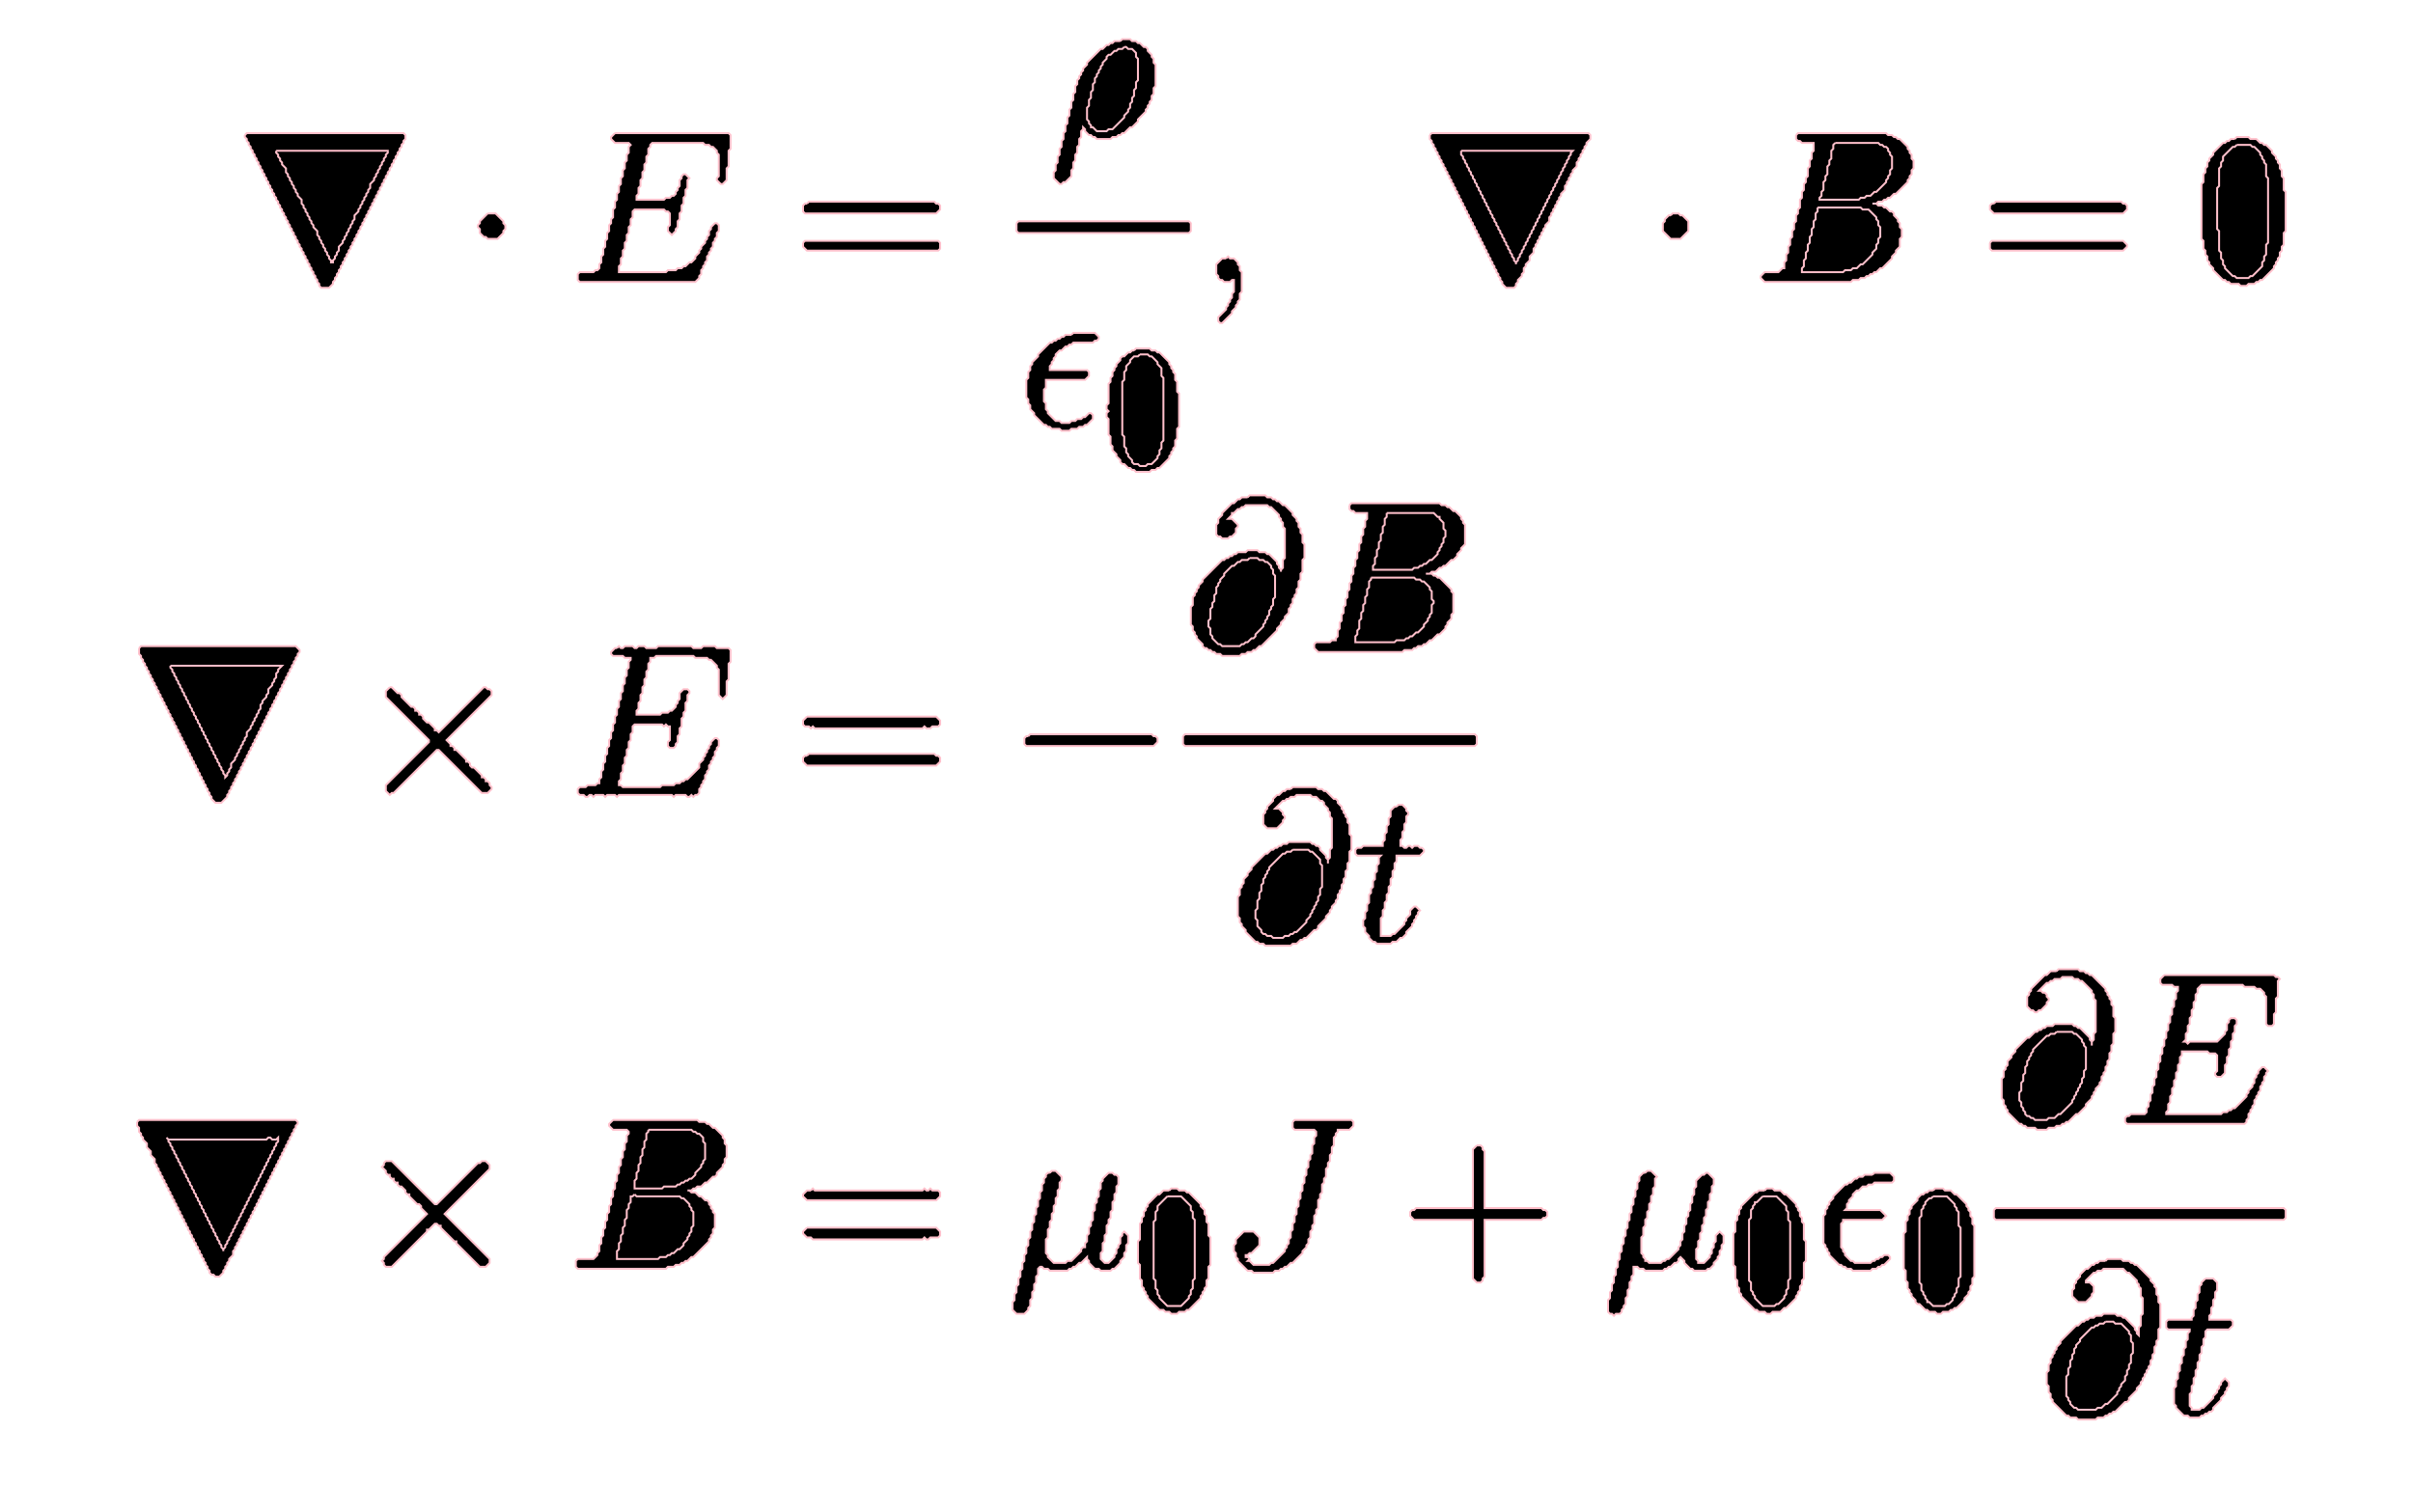 <svg width="1232" height="772" xmlns="http://www.w3.org/2000/svg"><path d="M1126 653 1130 653 1132 655 1132 659 1131 660 1131 663 1130 664 1130 667 1129 668 1129 671 1128 672 1128 674 1139 674 1140 675 1140 677 1138 679 1127 679 1126 680 1126 683 1125 684 1125 687 1124 688 1124 691 1123 692 1123 695 1122 696 1122 699 1121 700 1121 703 1120 704 1120 707 1119 708 1119 711 1118 712 1118 718 1119 719 1119 720 1123 720 1124 719 1125 719 1130 714 1130 713 1132 711 1132 710 1133 709 1133 708 1134 707 1134 706 1136 704 1138 706 1138 708 1137 709 1137 710 1136 711 1136 712 1134 714 1134 715 1130 719 1130 720 1129 721 1128 721 1127 722 1126 722 1125 723 1124 723 1123 724 1118 724 1117 723 1115 723 1111 719 1111 718 1110 717 1110 709 1111 708 1111 705 1112 704 1112 701 1113 700 1113 697 1114 696 1114 693 1115 692 1115 689 1116 688 1116 685 1117 684 1117 681 1118 680 1118 679 1107 679 1106 678 1106 675 1107 674 1119 674 1119 673 1120 672 1120 669 1121 668 1121 665 1122 664 1122 661 1123 660 1123 657 1124 656 1124 655 1126 653 " style="stroke:pink"/><path d="M1075 644 1076 643 1083 643 1084 644 1087 644 1088 645 1089 645 1090 646 1091 646 1098 653 1098 654 1100 656 1100 657 1101 658 1101 661 1102 662 1102 665 1103 666 1103 678 1102 679 1102 684 1101 685 1101 687 1100 688 1100 691 1099 692 1099 694 1098 695 1098 697 1097 698 1097 699 1096 700 1096 701 1095 702 1095 703 1094 704 1094 705 1093 706 1093 707 1091 709 1091 710 1087 714 1087 715 1086 716 1085 716 1080 721 1079 721 1078 722 1077 722 1076 723 1075 723 1074 724 1071 724 1070 725 1061 725 1060 724 1057 724 1056 723 1055 723 1048 716 1048 715 1047 714 1047 712 1046 711 1046 708 1045 707 1045 701 1046 700 1046 697 1047 696 1047 694 1048 693 1048 692 1049 691 1049 690 1050 689 1050 688 1052 686 1052 685 1060 677 1061 677 1063 675 1064 675 1065 674 1066 674 1067 673 1069 673 1070 672 1073 672 1074 671 1080 671 1081 672 1083 672 1084 673 1085 673 1090 678 1090 679 1091 680 1091 681 1092 682 1092 678 1093 677 1093 672 1094 671 1094 663 1093 662 1093 658 1092 657 1092 656 1091 655 1091 654 1087 650 1086 650 1084 648 1074 648 1073 649 1071 649 1070 650 1069 650 1065 654 1065 655 1067 655 1069 657 1069 660 1068 661 1068 662 1065 665 1061 665 1058 662 1058 659 1059 658 1059 656 1060 655 1060 654 1062 652 1062 651 1065 648 1066 648 1068 646 1069 646 1070 645 1071 645 1072 644 1075 644 " style="stroke:pink"/><path d="M1075 675 1074 676 1072 676 1071 677 1070 677 1069 678 1068 678 1062 684 1062 685 1060 687 1060 688 1059 689 1059 691 1058 692 1058 694 1057 695 1057 698 1056 699 1056 702 1055 703 1055 713 1056 714 1056 715 1057 716 1057 717 1059 719 1060 719 1061 720 1070 720 1071 719 1073 719 1075 717 1076 717 1081 712 1081 711 1082 710 1082 709 1083 708 1083 707 1085 705 1085 703 1086 702 1086 700 1087 699 1087 697 1088 696 1088 692 1089 691 1089 686 1088 685 1088 682 1087 681 1087 680 1083 676 1080 676 1079 675 1075 675 " style="stroke:pink"/><path d="M412 627 478 627 480 629 480 631 479 632 475 632 474 633 473 633 472 632 471 633 415 633 414 632 412 632 410 630 410 629 412 627 " style="stroke:pink"/><path d="M1018 618 1019 617 1166 617 1167 618 1167 622 1166 623 1019 623 1018 622 1018 618 " style="stroke:pink"/><path d="M987 608 988 607 992 607 993 608 996 608 998 610 999 610 1004 615 1004 616 1005 617 1005 618 1006 619 1006 621 1007 622 1007 625 1008 626 1008 652 1007 653 1007 656 1006 657 1006 659 1005 660 1005 661 1003 663 1003 664 999 668 998 668 997 669 996 669 995 670 992 670 991 671 989 671 988 670 985 670 984 669 983 669 980 666 979 666 978 665 978 664 976 662 976 661 975 660 975 659 974 658 974 655 973 654 973 649 972 648 972 630 973 629 973 624 974 623 974 621 975 620 975 618 976 617 976 616 979 613 979 612 981 610 982 610 983 609 984 609 985 608 987 608 " style="stroke:pink"/><path d="M987 611 986 612 985 612 983 614 983 615 982 616 982 617 981 618 981 621 980 622 980 655 981 656 981 659 982 660 982 661 983 662 983 663 984 664 984 665 985 665 987 667 993 667 994 666 995 666 997 664 997 663 998 662 998 661 999 660 999 658 1000 657 1000 653 1001 652 1001 627 1000 626 1000 619 999 618 999 617 998 616 998 615 994 611 987 611 " style="stroke:pink"/><path d="M901 608 902 607 905 607 906 608 909 608 911 610 912 610 917 615 917 616 918 617 918 618 919 619 919 621 920 622 920 624 921 625 921 633 922 634 922 644 921 645 921 653 920 654 920 656 919 657 919 659 918 660 918 661 917 662 917 663 912 668 911 668 909 670 905 670 904 671 902 671 901 670 898 670 897 669 896 669 889 662 889 661 888 660 888 658 887 657 887 654 886 653 886 647 885 646 885 630 886 629 886 624 887 623 887 621 888 620 888 618 889 617 889 616 896 609 897 609 898 608 901 608 " style="stroke:pink"/><path d="M900 611 897 614 896 614 896 615 895 616 895 617 894 618 894 622 893 623 893 654 894 655 894 659 895 660 895 661 896 662 896 663 900 667 906 667 907 666 908 666 911 663 911 662 912 661 912 659 913 658 913 654 914 653 914 624 913 623 913 619 912 618 912 616 907 611 900 611 " style="stroke:pink"/><path d="M597 608 598 607 601 607 602 608 605 608 606 609 607 609 613 615 613 616 615 618 615 620 616 621 616 624 617 625 617 631 618 632 618 646 617 647 617 653 616 654 616 657 615 658 615 659 614 660 614 661 613 662 613 663 607 669 606 669 605 670 602 670 601 671 598 671 597 670 595 670 594 669 592 669 586 663 586 662 585 661 585 660 584 659 584 658 583 657 583 654 582 653 582 646 581 645 581 634 582 633 582 625 583 624 583 622 584 621 584 619 585 618 585 617 586 616 586 615 591 610 592 610 594 608 597 608 " style="stroke:pink"/><path d="M596 611 591 616 591 618 590 619 590 623 589 624 589 653 590 654 590 658 591 659 591 661 592 662 592 663 596 667 603 667 607 663 607 662 608 661 608 659 609 658 609 654 610 653 610 623 609 622 609 619 608 618 608 616 603 611 596 611 " style="stroke:pink"/><path d="M414 608 415 607 416 608 471 608 472 607 473 608 474 608 475 607 476 608 479 608 480 609 480 611 478 613 412 613 410 611 410 610 412 608 414 608 " style="stroke:pink"/><path d="M956 600 957 599 965 599 967 601 967 603 966 604 957 604 956 605 954 605 953 606 951 606 949 608 948 608 946 610 946 611 944 613 944 614 943 615 943 617 942 618 960 618 963 621 961 623 941 623 941 624 940 625 940 637 941 638 941 639 942 640 942 641 945 644 946 644 947 645 955 645 956 644 957 644 958 643 959 643 960 642 961 642 962 641 964 641 965 642 965 643 962 646 961 646 960 647 959 647 958 648 956 648 955 649 946 649 945 648 943 648 942 647 941 647 940 646 939 646 934 641 934 640 933 639 933 638 932 637 932 636 931 635 931 621 932 620 932 618 933 617 933 616 934 615 934 614 936 612 936 611 942 605 943 605 944 604 945 604 947 602 948 602 949 601 951 601 952 600 956 600 " style="stroke:pink"/><path d="M840 599 841 598 843 598 846 601 845 602 845 606 844 607 844 610 843 611 843 614 842 615 842 618 841 619 841 622 840 623 840 626 839 627 839 631 838 632 838 640 839 641 839 642 840 643 840 644 841 644 842 645 848 645 849 644 850 644 851 643 852 643 857 638 857 637 858 636 858 634 859 633 859 630 860 629 860 626 861 625 861 622 862 621 862 619 863 618 863 615 864 614 864 611 865 610 865 607 866 606 866 603 869 600 870 600 871 599 872 599 875 602 875 605 874 606 874 609 873 610 873 613 872 614 872 617 871 618 871 621 870 622 870 625 869 626 869 629 868 630 868 633 867 634 867 637 866 638 866 643 867 644 867 645 870 645 873 642 873 641 874 640 874 638 875 637 875 635 876 634 876 631 878 629 880 631 880 635 879 636 879 638 878 639 878 641 877 642 877 643 875 645 875 646 873 648 872 648 871 649 865 649 864 648 863 648 860 645 860 644 858 642 857 643 857 644 856 645 855 645 853 647 852 647 851 648 850 648 849 649 840 649 839 648 837 648 836 647 834 647 834 651 833 652 833 654 832 655 832 658 831 659 831 662 830 663 830 666 829 667 829 668 828 669 828 670 827 671 825 671 824 672 823 671 822 671 821 670 821 664 822 663 822 660 823 659 823 656 824 655 824 652 825 651 825 648 826 647 826 644 827 643 827 640 828 639 828 636 829 635 829 632 830 631 830 628 831 627 831 624 832 623 832 620 833 619 833 616 834 615 834 612 835 611 835 608 836 607 836 604 837 603 837 601 839 599 840 599 " style="stroke:pink"/><path d="M536 599 537 598 539 598 542 601 542 603 541 604 541 607 540 608 540 611 539 612 539 615 538 616 538 619 537 620 537 623 536 624 536 627 535 628 535 632 534 633 534 640 535 641 535 642 538 645 544 645 545 644 547 644 552 639 552 638 553 637 554 637 554 635 555 634 555 631 556 630 556 627 557 626 557 624 558 623 558 619 559 618 559 615 560 614 560 612 561 611 561 608 562 607 562 604 563 603 563 602 566 599 568 599 569 600 570 600 571 601 571 605 570 606 570 609 569 610 569 613 568 614 568 618 567 619 567 622 566 623 566 625 565 626 565 630 564 631 564 634 563 635 563 639 562 640 562 643 564 645 566 645 569 642 569 641 570 640 570 638 571 637 571 636 572 635 572 632 573 631 573 630 574 629 576 631 576 635 575 636 575 639 574 640 574 642 572 644 572 645 569 648 568 648 567 649 562 649 561 648 559 648 556 645 556 644 555 643 555 642 552 645 551 645 549 647 548 647 547 648 546 648 545 649 536 649 535 648 533 648 532 647 531 647 530 648 530 651 529 652 529 655 528 656 528 659 527 660 527 663 526 664 526 667 525 668 525 669 523 671 519 671 517 669 517 665 518 664 518 661 519 660 519 657 520 656 520 653 521 652 521 649 522 648 522 645 523 644 523 641 524 640 524 637 525 636 525 633 526 632 526 629 527 628 527 625 528 624 528 621 529 620 529 617 530 616 530 613 531 612 531 609 532 608 532 605 533 604 533 602 534 601 534 600 535 599 536 599 " style="stroke:pink"/><path d="M196 594 197 593 200 593 222 615 223 615 244 594 245 594 246 593 248 593 250 595 250 597 227 620 250 643 250 645 248 647 245 647 233 635 233 634 232 634 225 627 225 626 224 626 223 625 222 625 219 628 218 628 218 629 200 647 197 647 196 646 196 645 195 644 196 643 196 642 218 620 215 617 215 616 214 615 213 615 209 611 209 610 208 610 207 609 207 608 205 606 204 606 203 605 203 604 202 604 201 603 201 602 200 602 199 601 199 600 198 600 197 599 197 598 195 596 196 595 196 594 " style="stroke:pink"/><path d="M754 585 756 585 757 586 757 587 758 588 758 617 787 617 788 618 789 618 790 619 790 621 789 622 788 622 787 623 758 623 758 652 757 653 757 654 756 655 754 655 752 653 752 623 722 623 720 621 720 619 721 618 722 618 723 617 752 617 752 587 754 585 " style="stroke:pink"/><path d="M660 573 661 572 690 572 691 573 691 575 689 577 683 577 683 578 682 579 682 580 681 581 681 585 680 586 680 589 679 590 679 593 678 594 678 596 677 597 677 601 676 602 676 604 675 605 675 609 674 610 674 612 673 613 673 617 672 618 672 620 671 621 671 625 670 626 670 628 669 629 669 632 668 633 668 635 667 636 667 637 665 639 665 640 660 645 659 645 657 647 656 647 655 648 654 648 653 649 651 649 650 650 640 650 639 649 637 649 632 644 632 643 631 642 631 640 630 639 630 636 631 635 631 633 635 629 640 629 643 632 643 636 639 640 638 640 637 641 636 641 636 642 637 642 638 643 637 644 638 644 640 646 648 646 649 645 650 645 656 639 656 638 657 637 657 636 658 635 658 633 659 632 659 629 660 628 660 625 661 624 661 621 662 620 662 617 663 616 663 613 664 612 664 609 665 608 665 605 666 604 666 601 667 600 667 597 668 596 668 593 669 592 669 590 670 589 670 585 671 584 671 581 672 580 672 578 671 577 661 577 660 576 660 573 " style="stroke:pink"/><path d="M313 572 356 572 357 573 360 573 361 574 362 574 364 576 365 576 369 580 369 581 370 582 370 584 371 585 371 591 370 592 370 594 369 595 369 596 366 599 366 600 365 601 364 601 361 604 360 604 358 606 356 606 355 607 354 607 353 608 351 608 352 608 353 609 355 609 357 611 358 611 360 613 361 613 362 614 362 615 363 616 363 617 364 618 364 619 365 620 365 627 364 628 364 630 363 631 363 632 362 633 362 634 354 642 353 642 351 644 350 644 349 645 348 645 347 646 345 646 344 647 341 647 340 648 295 648 294 647 294 644 295 643 303 643 305 641 305 640 306 639 306 636 307 635 307 632 308 631 308 628 309 627 309 624 310 623 310 620 311 619 311 616 312 615 312 612 313 611 313 608 314 607 314 604 315 603 315 600 316 599 316 596 317 595 317 592 318 591 318 588 319 587 319 584 320 583 320 580 321 579 321 578 320 577 313 577 311 575 311 574 313 572 " style="stroke:pink"/><path d="M324 610 323 611 322 611 322 614 321 615 321 617 320 618 320 622 319 623 319 626 318 627 318 630 317 631 317 634 316 635 316 638 315 639 315 643 336 643 337 642 340 642 341 641 342 641 343 640 344 640 346 638 347 638 349 636 349 635 351 633 351 632 352 631 352 630 353 629 353 627 354 626 354 619 353 618 353 617 352 616 352 615 349 612 348 612 347 611 325 611 324 610 " style="stroke:pink"/><path d="M331 577 331 578 330 579 330 582 329 583 329 586 328 587 328 590 327 591 327 594 326 595 326 598 325 599 325 602 324 603 324 607 338 607 339 606 345 606 346 605 347 605 348 604 349 604 350 603 351 603 352 602 353 602 355 600 355 599 358 596 358 595 359 594 359 593 360 592 360 584 359 583 359 581 357 579 356 579 355 578 354 578 353 577 331 577 " style="stroke:pink"/><path d="M70 573 71 572 151 572 152 573 152 574 151 575 151 576 150 577 150 578 149 579 149 580 148 581 148 582 147 583 147 584 146 585 146 586 145 587 145 588 144 589 144 590 143 591 143 592 142 593 142 594 141 595 141 596 140 597 140 598 139 599 139 600 138 601 138 602 137 603 137 604 136 605 136 606 135 607 135 608 134 609 134 610 133 611 133 612 132 613 132 614 131 615 131 616 130 617 130 618 129 619 129 620 128 621 128 622 127 623 127 624 126 625 126 626 125 627 125 628 124 629 124 630 123 631 123 632 122 633 122 634 121 635 121 636 120 637 120 638 119 639 119 641 117 643 117 644 116 645 116 646 115 647 115 648 114 649 114 650 112 652 110 652 109 651 108 651 107 650 107 649 106 648 106 647 105 646 105 645 104 644 104 643 103 642 103 641 102 640 102 639 101 638 101 637 100 636 100 635 99 634 99 633 98 632 98 631 97 630 97 629 96 628 96 627 95 626 95 625 94 624 94 623 93 622 93 621 92 620 92 619 91 618 91 617 90 616 90 615 89 614 89 613 88 612 88 611 87 610 87 609 86 608 86 607 85 606 85 605 84 604 84 603 83 602 83 601 82 600 82 599 81 598 81 597 80 596 80 595 79 594 79 592 77 590 77 588 75 586 75 584 73 582 73 581 72 580 72 579 71 578 71 576 70 575 70 573 " style="stroke:pink"/><path d="M85 581 86 582 86 583 87 584 87 585 88 586 88 587 89 588 89 589 90 590 90 591 91 592 91 593 92 594 92 595 93 596 93 597 94 598 94 599 95 600 95 601 96 602 96 603 97 604 97 605 98 606 98 607 99 608 99 609 100 610 100 611 101 612 101 613 102 614 102 615 103 616 103 617 104 618 104 619 105 620 105 621 106 622 106 623 107 624 107 625 108 626 108 627 109 628 109 629 110 630 110 631 111 632 111 633 112 634 112 635 113 636 113 637 114 638 114 639 114 638 115 637 115 636 116 635 116 634 117 633 117 632 118 631 118 630 119 629 119 628 120 627 120 626 121 625 121 624 122 623 122 622 123 621 123 620 124 619 124 618 125 617 125 616 126 615 126 614 127 613 127 612 128 611 128 610 129 609 129 608 130 607 130 606 131 605 131 604 132 603 132 602 133 601 133 600 134 599 134 598 135 597 135 596 136 595 136 594 137 593 137 592 138 591 138 590 139 589 139 588 140 587 140 586 141 585 141 584 142 583 142 581 141 582 139 582 138 581 137 581 136 582 86 582 85 581 " style="stroke:pink"/><path d="M1105 498 1161 498 1162 499 1163 499 1164 500 1163 501 1163 509 1162 510 1162 517 1161 518 1161 523 1160 524 1158 524 1157 523 1157 509 1156 508 1156 507 1154 505 1152 505 1151 504 1146 504 1145 503 1124 503 1122 505 1122 507 1121 508 1121 511 1120 512 1120 515 1119 516 1119 519 1118 520 1118 523 1117 524 1117 527 1116 528 1116 531 1115 532 1116 532 1117 533 1118 532 1132 532 1136 528 1136 527 1137 526 1137 523 1138 522 1138 521 1139 520 1141 520 1142 521 1142 523 1141 524 1141 527 1140 528 1140 531 1139 532 1139 535 1138 536 1138 539 1137 540 1137 543 1136 544 1136 548 1134 550 1132 550 1131 549 1131 548 1132 547 1132 539 1131 538 1128 538 1127 537 1114 537 1114 539 1113 540 1113 543 1112 544 1112 547 1111 548 1111 551 1110 552 1110 555 1109 556 1109 559 1108 560 1108 563 1107 564 1107 567 1106 568 1106 569 1134 569 1135 568 1137 568 1138 567 1139 567 1140 566 1141 566 1147 560 1147 559 1148 558 1148 557 1150 555 1150 554 1151 553 1151 551 1152 550 1152 549 1153 548 1153 547 1155 545 1156 545 1158 547 1157 548 1157 549 1156 550 1156 552 1155 553 1155 554 1154 555 1154 557 1153 558 1153 559 1152 560 1152 561 1151 562 1151 564 1150 565 1150 566 1149 567 1149 568 1148 569 1148 571 1147 572 1147 573 1146 574 1086 574 1085 573 1085 571 1086 570 1087 570 1088 569 1095 569 1096 568 1096 566 1097 565 1097 563 1098 562 1098 559 1099 558 1099 555 1100 554 1100 551 1101 550 1101 547 1102 546 1102 543 1103 542 1103 539 1104 538 1104 535 1105 534 1105 531 1106 530 1106 527 1107 526 1107 523 1108 522 1108 519 1109 518 1109 515 1110 514 1110 511 1111 510 1111 507 1112 506 1112 504 1110 504 1109 503 1104 503 1103 502 1103 500 1105 498 " style="stroke:pink"/><path d="M1050 496 1051 495 1061 495 1062 496 1064 496 1065 497 1066 497 1067 498 1068 498 1075 505 1075 506 1076 507 1076 508 1077 509 1077 510 1078 511 1078 513 1079 514 1079 519 1080 520 1080 527 1079 528 1079 533 1078 534 1078 537 1077 538 1077 541 1076 542 1076 544 1075 545 1075 547 1074 548 1074 549 1073 550 1073 552 1072 553 1072 554 1070 556 1070 557 1069 558 1069 559 1068 560 1068 561 1065 564 1065 565 1061 569 1060 569 1056 573 1055 573 1054 574 1053 574 1052 575 1050 575 1049 576 1046 576 1045 577 1040 577 1039 576 1035 576 1034 575 1033 575 1032 574 1031 574 1025 568 1025 567 1024 566 1024 565 1023 564 1023 562 1022 561 1022 551 1023 550 1023 547 1024 546 1024 545 1025 544 1025 542 1027 540 1027 539 1029 537 1029 536 1035 530 1036 530 1039 527 1040 527 1041 526 1042 526 1043 525 1044 525 1045 524 1048 524 1049 523 1058 523 1059 524 1060 524 1061 525 1062 525 1067 530 1067 531 1068 532 1068 534 1068 532 1069 531 1069 528 1070 527 1070 511 1069 510 1069 508 1068 507 1068 506 1063 501 1062 501 1061 500 1059 500 1058 499 1053 499 1052 500 1049 500 1048 501 1047 501 1046 502 1045 502 1041 506 1042 506 1043 507 1044 507 1045 508 1045 509 1046 510 1046 511 1045 512 1045 513 1042 516 1041 516 1040 517 1039 517 1038 516 1037 516 1035 514 1035 509 1036 508 1036 507 1037 506 1037 505 1044 498 1045 498 1047 496 1050 496 " style="stroke:pink"/><path d="M1050 527 1049 528 1047 528 1046 529 1045 529 1038 536 1038 537 1037 538 1037 539 1036 540 1036 541 1035 542 1035 544 1034 545 1034 548 1033 549 1033 552 1032 553 1032 557 1031 558 1031 562 1032 563 1032 565 1033 566 1033 567 1034 568 1034 569 1035 570 1036 570 1037 571 1038 571 1039 572 1045 572 1046 571 1049 571 1051 569 1052 569 1058 563 1058 562 1059 561 1059 560 1060 559 1060 558 1061 557 1061 556 1062 555 1062 554 1063 553 1063 551 1064 550 1064 547 1065 546 1065 535 1064 534 1064 533 1063 532 1063 531 1060 528 1059 528 1058 527 1050 527 " style="stroke:pink"/><path d="M713 412 714 411 716 411 718 413 718 414 719 415 719 416 718 417 718 420 717 421 717 424 716 425 716 428 715 429 715 432 716 432 717 433 718 433 719 432 720 432 721 433 722 432 724 432 725 433 726 433 727 434 727 435 725 437 713 437 713 440 712 441 712 444 711 445 711 448 710 449 710 452 709 453 709 456 708 457 708 460 707 461 707 464 706 465 706 468 705 469 705 478 710 478 711 477 712 477 717 472 717 471 718 470 718 469 720 467 720 465 722 463 723 463 725 465 724 466 724 467 723 468 723 469 722 470 722 471 721 472 721 473 718 476 718 477 716 479 715 479 713 481 711 481 710 482 703 482 702 481 701 481 699 479 699 478 697 476 697 474 696 473 696 470 697 469 697 466 698 465 698 462 699 461 699 457 700 456 700 454 701 453 701 450 702 449 702 446 703 445 703 442 704 441 704 438 705 437 693 437 692 436 692 434 693 433 695 433 696 432 706 432 706 430 707 429 707 426 708 425 708 422 709 421 709 418 710 417 710 414 712 412 713 412 " style="stroke:pink"/><path d="M659 403 660 402 672 402 673 403 675 403 676 404 677 404 681 408 682 408 683 409 683 410 685 412 685 413 686 414 686 415 687 416 687 417 688 418 688 420 689 421 689 426 690 427 690 434 689 435 689 440 688 441 688 444 687 445 687 448 686 449 686 451 685 452 685 454 684 455 684 456 683 457 683 459 682 460 682 461 680 463 680 464 679 465 679 466 677 468 677 469 673 473 673 474 672 475 671 475 667 479 666 479 665 480 664 480 662 482 660 482 659 483 646 483 645 482 643 482 642 481 641 481 636 476 636 475 634 473 634 472 633 471 633 469 632 468 632 458 633 457 633 454 634 453 634 452 635 451 635 449 637 447 637 446 639 444 639 443 646 436 647 436 649 434 650 434 651 433 652 433 653 432 654 432 655 431 657 431 658 430 669 430 670 431 671 431 672 432 673 432 674 433 674 434 677 437 677 438 678 439 678 441 678 439 679 438 679 434 680 433 680 418 679 417 679 415 678 414 678 413 676 411 676 410 675 409 674 409 672 407 670 407 669 406 662 406 661 407 659 407 658 408 657 408 656 409 655 409 651 413 653 413 655 415 655 416 656 417 656 418 655 419 655 420 652 423 647 423 645 421 645 416 646 415 646 414 647 413 647 412 650 409 650 408 652 406 653 406 655 404 656 404 657 403 659 403 " style="stroke:pink"/><path d="M660 434 659 435 657 435 656 436 655 436 648 443 648 444 647 445 647 446 646 447 646 448 645 449 645 451 644 452 644 455 643 456 643 459 642 460 642 464 641 465 641 469 642 470 642 473 644 475 644 476 645 477 646 477 647 478 649 478 650 479 655 479 656 478 658 478 659 477 660 477 661 476 662 476 667 471 667 470 669 468 669 467 670 466 670 465 671 464 671 463 672 462 672 461 673 460 673 458 674 457 674 454 675 453 675 442 674 441 674 439 670 435 669 435 668 434 660 434 " style="stroke:pink"/><path d="M412 386 413 385 477 385 478 386 479 386 480 387 480 389 478 391 412 391 410 389 410 387 411 386 412 386 " style="stroke:pink"/><path d="M604 376 605 375 753 375 754 376 754 380 753 381 605 381 604 380 604 376 " style="stroke:pink"/><path d="M525 376 526 375 588 375 589 376 590 376 591 377 591 379 589 381 524 381 523 380 523 377 524 376 525 376 " style="stroke:pink"/><path d="M412 366 478 366 480 368 480 370 479 371 476 371 475 372 473 372 472 371 471 372 416 372 415 371 414 372 413 371 411 371 410 370 410 368 412 366 " style="stroke:pink"/><path d="M199 351 200 351 203 354 204 354 205 355 205 356 210 361 211 361 212 362 212 363 213 363 214 364 214 365 215 365 216 366 216 367 218 369 219 369 222 372 222 373 223 373 224 374 247 351 248 351 249 352 250 352 251 353 251 355 228 378 230 380 230 381 231 381 232 382 232 383 233 383 238 388 238 389 239 389 240 390 240 391 241 392 242 392 246 396 246 397 247 397 248 398 248 399 249 399 250 400 250 401 251 402 251 403 249 405 246 405 224 383 223 383 201 405 200 405 199 406 197 404 197 401 219 379 219 378 197 356 197 353 199 351 " style="stroke:pink"/><path d="M315 331 316 330 317 331 318 331 319 330 323 330 324 331 325 331 326 330 329 330 330 331 335 331 336 330 353 330 354 331 358 331 359 330 365 330 366 331 372 331 373 332 373 338 372 339 372 347 371 348 371 355 369 357 367 355 367 342 366 341 366 340 363 337 362 337 361 336 355 336 354 335 335 335 334 336 332 336 332 338 331 339 331 342 330 343 330 346 329 347 329 350 328 351 328 354 327 355 327 358 326 359 326 362 325 363 325 365 337 365 338 364 341 364 342 363 343 363 345 361 345 360 346 359 346 358 347 357 347 354 349 352 351 352 352 353 352 354 351 355 351 358 350 359 350 363 349 364 349 366 348 367 348 371 347 372 347 375 346 376 346 379 345 380 345 381 344 382 342 382 341 381 341 379 342 378 342 371 341 371 340 370 339 371 338 370 324 370 323 371 323 374 322 375 322 378 321 379 321 382 320 383 320 386 319 387 319 390 318 391 318 394 317 395 317 398 316 399 316 401 317 401 318 402 337 402 338 401 344 401 345 400 347 400 348 399 349 399 350 398 351 398 357 392 357 390 359 388 359 387 360 386 360 385 361 384 361 383 362 382 362 381 363 380 363 379 365 377 366 377 367 378 367 381 366 382 366 383 365 384 365 386 364 387 364 388 363 389 363 390 362 391 362 393 361 394 361 395 360 396 360 398 359 399 359 400 358 401 358 402 357 403 357 405 356 406 355 406 354 407 353 406 352 407 351 407 350 406 345 406 344 407 343 406 316 406 315 407 314 406 310 406 309 407 308 406 304 406 303 407 302 406 301 406 300 407 299 407 298 406 296 406 295 405 295 403 296 402 299 402 300 401 304 401 305 400 306 400 306 398 307 397 307 394 308 393 308 390 309 389 309 386 310 385 310 382 311 381 311 378 312 377 312 374 313 373 313 370 314 369 314 366 315 365 315 362 316 361 316 358 317 357 317 354 318 353 318 350 319 349 319 346 320 345 320 342 321 341 321 338 322 337 322 336 319 336 318 335 313 335 312 334 312 333 314 331 315 331 " style="stroke:pink"/><path d="M71 331 72 330 151 330 153 332 153 333 152 334 152 335 151 336 151 337 150 338 150 339 149 340 149 341 148 342 148 343 147 344 147 345 146 346 146 347 145 348 145 349 144 350 144 351 143 352 143 353 142 354 142 355 141 356 141 357 140 358 140 359 139 360 139 361 138 362 138 363 137 364 137 365 136 366 136 367 135 368 135 369 134 370 134 371 133 372 133 373 132 374 132 375 131 376 131 377 130 378 130 379 129 380 129 381 128 382 128 383 127 384 127 385 126 386 126 387 125 388 125 389 124 390 124 391 123 392 123 393 122 394 122 395 121 396 121 397 120 398 120 399 119 400 119 401 118 402 118 403 117 404 117 405 116 406 116 407 113 410 110 410 108 408 108 407 107 406 107 405 106 404 106 403 105 402 105 401 104 400 104 399 103 398 103 397 102 396 102 395 101 394 101 393 100 392 100 391 99 390 99 389 98 388 98 387 97 386 97 385 96 384 96 383 95 382 95 381 94 380 94 379 93 378 93 377 92 376 92 375 91 374 91 373 90 372 90 371 89 370 89 369 88 368 88 367 87 366 87 365 86 364 86 363 85 362 85 361 84 360 84 359 83 358 83 357 82 356 82 355 81 354 81 353 80 352 80 351 79 350 79 349 78 348 78 347 77 346 77 345 76 344 76 343 75 342 75 341 74 340 74 339 73 338 73 337 72 336 72 335 71 334 71 331 " style="stroke:pink"/><path d="M87 340 87 341 88 342 88 343 89 344 89 345 90 346 90 347 91 348 91 349 92 350 92 351 93 352 93 353 94 354 94 355 95 356 95 357 96 358 96 359 97 360 97 361 98 362 98 363 99 364 99 365 100 366 100 367 101 368 101 369 102 370 102 371 103 372 103 373 104 374 104 375 105 376 105 377 106 378 106 379 107 380 107 381 108 382 108 383 109 384 109 385 110 386 110 387 111 388 111 389 112 390 112 391 113 392 113 393 114 394 114 395 115 396 115 397 116 396 116 395 117 394 117 393 118 392 118 390 120 388 120 387 121 386 121 385 122 384 122 383 123 382 123 381 124 380 124 379 125 378 125 377 126 376 126 374 128 372 128 371 129 370 129 369 130 368 130 367 131 366 131 365 132 364 132 363 133 362 133 360 134 359 134 358 136 356 136 355 137 354 137 352 139 350 139 349 140 348 140 347 141 346 141 344 142 343 142 342 144 340 87 340 " style="stroke:pink"/><path d="M689 258 690 257 735 257 736 258 738 258 739 259 740 259 742 261 743 261 746 264 746 265 747 266 747 267 748 268 748 278 746 280 746 281 744 283 744 284 742 286 741 286 738 289 737 289 736 290 735 290 733 292 731 292 730 293 728 293 731 293 732 294 733 294 734 295 735 295 741 301 741 302 742 303 742 313 741 314 741 316 739 318 739 319 738 320 738 321 735 324 734 324 731 327 730 327 728 329 727 329 726 330 724 330 723 331 722 331 721 332 717 332 716 333 673 333 671 331 671 329 672 328 679 328 680 327 682 327 682 326 683 325 683 322 684 321 684 318 685 317 685 314 686 313 686 310 687 309 687 306 688 305 688 302 689 301 689 298 690 297 690 294 691 293 691 290 692 289 692 286 693 285 693 282 694 281 694 278 695 277 695 274 696 273 696 270 697 269 697 266 698 265 698 262 692 262 691 261 690 261 689 260 689 258 " style="stroke:pink"/><path d="M700 295 700 296 699 297 699 300 698 301 698 304 697 305 697 308 696 309 696 312 695 313 695 316 694 317 694 321 693 322 693 324 692 325 692 328 712 328 713 327 717 327 718 326 719 326 720 325 721 325 723 323 724 323 727 320 727 319 729 317 729 316 730 315 730 314 731 313 731 309 732 308 732 307 731 306 731 302 730 301 730 300 727 297 726 297 725 296 723 296 722 295 700 295 " style="stroke:pink"/><path d="M708 262 708 264 707 265 707 268 706 269 706 272 705 273 705 276 704 277 704 280 703 281 703 284 702 285 702 288 701 289 701 291 721 291 722 290 724 290 725 289 726 289 727 288 728 288 730 286 731 286 734 283 734 282 735 281 735 280 736 279 736 278 737 277 737 275 738 274 738 271 737 270 737 267 735 265 735 264 734 264 732 262 708 262 " style="stroke:pink"/><path d="M637 254 638 253 646 253 647 254 649 254 650 255 651 255 652 256 653 256 655 258 656 258 660 262 660 263 662 265 662 266 663 267 663 269 664 270 664 272 665 273 665 277 666 278 666 285 665 286 665 292 664 293 664 296 663 297 663 300 662 301 662 303 661 304 661 305 660 306 660 308 659 309 659 310 658 311 658 313 656 315 656 316 654 318 654 319 652 321 652 322 644 330 643 330 641 332 640 332 639 333 637 333 636 334 634 334 633 335 624 335 623 334 621 334 620 333 619 333 618 332 617 332 616 331 615 331 614 330 614 329 611 326 611 325 610 324 610 323 609 322 609 320 608 319 608 310 609 309 609 305 610 304 610 303 611 302 611 301 612 300 612 299 614 297 614 296 624 286 625 286 626 285 627 285 628 284 629 284 630 283 631 283 632 282 636 282 637 281 642 281 643 282 646 282 647 283 648 283 652 287 652 288 653 289 653 290 654 291 654 292 654 291 655 290 655 286 656 285 656 270 655 269 655 267 654 266 654 265 653 264 653 263 649 259 648 259 647 258 636 258 635 259 634 259 633 260 632 260 630 262 629 262 629 263 627 265 629 265 632 268 632 269 631 270 631 272 629 274 628 274 627 275 624 275 623 274 622 274 621 273 621 268 622 267 622 265 624 263 624 262 629 257 630 257 632 255 633 255 634 254 637 254 " style="stroke:pink"/><path d="M638 285 637 286 634 286 633 287 632 287 630 289 629 289 625 293 625 294 623 296 623 297 622 298 622 299 621 300 621 303 620 304 620 307 619 308 619 310 618 311 618 316 617 317 617 320 618 321 618 324 619 325 619 326 622 329 623 329 624 330 633 330 634 329 635 329 636 328 637 328 639 326 640 326 641 325 641 324 645 320 645 319 646 318 646 317 647 316 647 315 648 314 648 312 649 311 649 310 650 309 650 306 651 305 651 294 650 293 650 291 649 290 649 289 647 287 646 287 645 286 643 286 642 285 638 285 " style="stroke:pink"/><path d="M579 179 580 178 587 178 588 179 590 179 591 180 592 180 597 185 597 186 598 187 598 188 599 189 599 190 600 191 600 194 601 195 601 200 602 201 602 218 601 219 601 224 600 225 600 228 599 229 599 230 598 231 598 232 597 233 597 234 592 239 591 239 590 240 588 240 587 241 580 241 579 240 578 240 577 239 576 239 574 237 573 237 572 236 572 235 570 233 570 232 568 230 568 228 567 227 567 223 566 222 566 214 565 213 565 211 566 210 565 209 565 207 566 206 566 196 567 195 567 193 568 192 568 190 569 189 569 188 570 187 570 186 572 184 572 183 573 182 574 182 576 180 577 180 578 179 579 179 " style="stroke:pink"/><path d="M582 181 581 182 579 182 577 184 577 185 575 187 575 189 574 190 574 194 573 195 573 222 574 223 574 228 575 229 575 231 576 232 576 233 578 235 578 236 579 237 581 237 582 238 585 238 586 237 588 237 591 234 591 233 592 232 592 230 593 229 593 226 594 225 594 193 593 192 593 188 591 186 591 185 588 182 587 182 586 181 582 181 " style="stroke:pink"/><path d="M547 171 548 170 559 170 561 172 561 173 560 174 559 174 558 175 548 175 547 176 546 176 545 177 544 177 542 179 541 179 539 181 539 182 538 183 538 184 537 185 537 186 536 187 536 189 555 189 556 190 556 192 554 194 534 194 534 198 533 199 533 205 534 206 534 209 535 210 535 211 539 215 541 215 542 216 546 216 547 215 549 215 550 214 552 214 553 213 554 213 556 211 557 211 558 212 558 214 555 217 554 217 553 218 551 218 550 219 547 219 546 220 542 220 541 219 537 219 536 218 535 218 534 217 533 217 528 212 528 211 526 209 526 207 525 206 525 204 524 203 524 194 525 193 525 190 526 189 526 187 527 186 527 185 530 182 530 181 536 175 537 175 538 174 539 174 540 173 541 173 542 172 543 172 544 171 547 171 " style="stroke:pink"/><path d="M626 132 627 131 628 132 630 132 632 134 632 135 633 136 633 138 634 139 634 149 633 150 633 153 632 154 632 155 631 156 631 157 629 159 629 160 624 165 623 165 622 164 622 162 626 158 626 157 627 156 627 155 628 154 628 153 629 152 629 150 630 149 630 143 629 143 628 144 625 144 624 143 623 143 622 142 622 141 621 140 621 135 624 132 626 132 " style="stroke:pink"/><path d="M1016 124 1017 123 1084 123 1086 125 1086 126 1084 128 1017 128 1016 127 1016 124 " style="stroke:pink"/><path d="M410 124 411 123 479 123 480 124 480 127 479 128 412 128 410 126 410 124 " style="stroke:pink"/><path d="M519 114 520 113 607 113 608 114 608 118 607 119 520 119 519 118 519 114 " style="stroke:pink"/><path d="M853 110 854 109 857 109 858 110 859 110 862 113 862 118 858 122 853 122 849 118 849 114 850 113 850 112 852 110 853 110 " style="stroke:pink"/><path d="M249 109 253 109 257 113 257 114 258 115 258 117 257 118 257 119 254 122 249 122 248 121 247 121 245 119 245 117 244 116 244 115 245 114 245 113 249 109 " style="stroke:pink"/><path d="M1018 104 1019 103 1083 103 1084 104 1085 104 1086 105 1086 107 1084 109 1018 109 1016 107 1016 105 1017 104 1018 104 " style="stroke:pink"/><path d="M412 104 413 103 477 103 478 104 479 104 480 105 480 107 478 109 411 109 410 108 410 105 411 104 412 104 " style="stroke:pink"/><path d="M1141 71 1142 70 1148 70 1149 71 1152 71 1154 73 1155 73 1156 74 1157 74 1160 77 1160 78 1162 80 1162 81 1163 82 1163 83 1164 84 1164 86 1165 87 1165 90 1166 91 1166 97 1167 98 1167 118 1166 119 1166 125 1165 126 1165 128 1164 129 1164 131 1163 132 1163 133 1162 134 1162 135 1161 136 1161 137 1155 143 1154 143 1153 144 1152 144 1151 145 1148 145 1147 146 1144 146 1143 145 1139 145 1138 144 1137 144 1136 143 1135 143 1130 138 1130 137 1128 135 1128 134 1127 133 1127 131 1126 130 1126 128 1125 127 1125 123 1124 122 1124 94 1125 93 1125 89 1126 88 1126 86 1127 85 1127 83 1128 82 1128 81 1130 79 1130 78 1135 73 1136 73 1137 72 1138 72 1139 71 1141 71 " style="stroke:pink"/><path d="M1142 74 1141 75 1140 75 1135 80 1135 82 1134 83 1134 85 1133 86 1133 95 1132 96 1132 117 1133 118 1133 128 1134 129 1134 132 1135 133 1135 135 1136 136 1136 137 1140 141 1141 141 1142 142 1148 142 1149 141 1150 141 1155 136 1155 134 1156 133 1156 131 1157 130 1157 125 1158 124 1158 91 1157 90 1157 84 1156 83 1156 82 1155 81 1155 80 1154 79 1154 78 1151 75 1150 75 1149 74 1142 74 " style="stroke:pink"/><path d="M917 69 918 68 963 68 964 69 966 69 967 70 968 70 969 71 970 71 974 75 974 76 975 77 975 78 976 79 976 81 977 82 977 86 976 87 976 89 975 90 975 91 974 92 974 93 968 99 967 99 965 101 964 101 963 102 962 102 961 103 959 103 958 104 956 104 958 104 959 105 961 105 962 106 963 106 965 108 966 108 967 109 967 110 969 112 969 113 970 114 970 116 971 117 971 121 970 122 970 126 968 128 968 129 966 131 966 132 961 137 960 137 958 139 957 139 956 140 955 140 954 141 953 141 952 142 950 142 949 143 946 143 945 144 901 144 899 142 899 141 901 139 908 139 910 137 911 137 911 134 912 133 912 130 913 129 913 126 914 125 914 122 915 121 915 118 916 117 916 114 917 113 917 110 918 109 918 107 919 106 919 102 920 101 920 98 921 97 921 94 922 93 922 91 923 90 923 86 924 85 924 82 925 81 925 78 926 77 926 73 920 73 919 72 918 72 917 71 917 69 " style="stroke:pink"/><path d="M928 106 928 108 927 109 927 112 926 113 926 116 925 117 925 120 924 121 924 124 923 125 923 128 922 129 922 132 921 133 921 136 920 137 920 139 941 139 942 138 945 138 946 137 948 137 950 135 951 135 956 130 956 129 958 127 958 125 959 124 959 122 960 121 960 116 959 115 959 113 958 112 958 111 954 107 951 107 950 106 928 106 " style="stroke:pink"/><path d="M937 73 936 74 936 76 935 77 935 81 934 82 934 84 933 85 933 89 932 90 932 92 931 93 931 97 930 98 930 100 929 101 929 102 949 102 950 101 952 101 953 100 955 100 957 98 958 98 963 93 963 92 964 91 964 90 965 89 965 87 966 86 966 80 965 79 965 78 964 77 964 76 963 75 962 75 961 74 960 74 959 73 937 73 " style="stroke:pink"/><path d="M730 69 731 68 811 68 812 69 812 71 810 73 810 74 809 75 809 76 808 77 808 78 807 79 807 80 806 81 806 82 805 83 805 85 803 87 803 88 802 89 802 90 801 91 801 92 800 93 800 94 799 95 799 97 797 99 797 100 796 101 796 102 795 103 795 104 794 105 794 106 793 107 793 108 792 109 792 110 791 111 791 113 789 115 789 116 788 117 788 118 787 119 787 120 786 121 786 122 785 123 785 124 784 125 784 126 783 127 783 129 781 131 781 133 779 135 779 136 778 137 778 139 777 140 777 141 775 143 775 144 774 145 774 146 773 147 769 147 767 145 767 144 766 143 766 142 765 141 765 140 764 139 764 138 763 137 763 136 762 135 762 134 761 133 761 132 760 131 760 130 759 129 759 128 758 127 758 126 757 125 757 124 756 123 756 122 755 121 755 120 754 119 754 118 753 117 753 116 752 115 752 114 751 113 751 112 750 111 750 110 749 109 749 108 748 107 748 106 747 105 747 104 746 103 746 102 745 101 745 100 744 99 744 98 743 97 743 96 742 95 742 94 741 93 741 92 740 91 740 90 739 89 739 88 738 87 738 86 737 85 737 84 736 83 736 82 735 81 735 80 734 79 734 78 733 77 733 76 732 75 732 74 731 73 731 72 730 71 730 69 " style="stroke:pink"/><path d="M746 77 746 79 747 80 747 81 748 82 748 83 749 84 749 85 750 86 750 87 751 88 751 89 752 90 752 91 753 92 753 93 754 94 754 95 755 96 755 97 756 98 756 99 757 100 757 101 758 102 758 103 759 104 759 105 760 106 760 107 761 108 761 109 762 110 762 111 763 112 763 113 764 114 764 115 765 116 765 117 766 118 766 119 767 120 767 121 768 122 768 123 769 124 769 125 770 126 770 127 771 128 771 129 772 130 772 131 773 132 773 133 774 134 774 135 774 134 775 133 775 132 776 131 776 130 777 129 777 128 778 127 778 126 779 125 779 124 780 123 780 122 781 121 781 120 782 119 782 118 783 117 783 116 784 115 784 114 785 113 785 112 786 111 786 110 787 109 787 108 788 107 788 106 789 105 789 104 790 103 790 102 791 101 791 100 792 99 792 98 793 97 793 96 794 95 794 94 795 93 795 92 796 91 796 90 797 89 797 88 798 87 798 86 799 85 799 84 800 83 800 82 801 81 801 80 802 79 802 78 803 77 746 77 " style="stroke:pink"/><path d="M314 68 372 68 373 69 373 76 372 77 372 85 371 86 371 92 369 94 368 94 366 92 366 91 367 90 367 79 366 78 366 77 364 75 363 75 362 74 360 74 359 73 333 73 332 74 332 75 331 76 331 79 330 80 330 83 329 84 329 87 328 88 328 91 327 92 327 95 326 96 326 99 325 100 325 102 339 102 340 101 342 101 343 100 344 100 345 99 345 98 346 97 346 96 347 95 347 92 348 91 348 90 349 89 350 89 352 91 351 92 351 96 350 97 350 100 349 101 349 104 348 105 348 108 347 109 347 112 346 113 346 116 345 117 345 118 343 120 341 118 341 116 342 115 342 109 341 108 340 108 339 107 324 107 323 108 323 111 322 112 322 115 321 116 321 119 320 120 320 123 319 124 319 127 318 128 318 131 317 132 317 135 316 136 316 139 340 139 341 138 345 138 346 137 348 137 349 136 350 136 352 134 353 134 355 132 355 131 357 129 357 128 358 127 358 126 360 124 360 123 361 122 361 121 362 120 362 118 363 117 363 116 365 114 366 114 367 115 367 118 366 119 366 121 365 122 365 123 364 124 364 126 363 127 363 128 362 129 362 130 361 131 361 133 360 134 360 135 359 136 359 137 358 138 358 140 357 141 357 142 355 144 296 144 295 143 295 140 296 139 303 139 304 138 305 138 306 137 306 135 307 134 307 131 308 130 308 127 309 126 309 123 310 122 310 119 311 118 311 115 312 114 312 112 313 111 313 107 314 106 314 103 315 102 315 99 316 98 316 95 317 94 317 91 318 90 318 87 319 86 319 83 320 82 320 79 321 78 321 75 322 74 321 73 314 73 312 71 312 70 314 68 " style="stroke:pink"/><path d="M125 69 126 68 206 68 207 69 207 71 206 72 206 73 205 74 205 75 204 76 204 77 203 78 203 79 202 80 202 81 201 82 201 83 200 84 200 85 199 86 199 87 198 88 198 89 197 90 197 91 196 92 196 93 195 94 195 95 194 96 194 97 193 98 193 99 192 100 192 101 191 102 191 103 190 104 190 105 189 106 189 107 188 108 188 109 187 110 187 111 186 112 186 113 185 114 185 115 184 116 184 117 183 118 183 119 182 120 182 121 181 122 181 123 180 124 180 125 179 126 179 127 178 128 178 129 177 130 177 131 176 132 176 133 175 134 175 135 174 136 174 137 173 138 173 139 172 140 172 141 171 142 171 143 170 144 170 145 168 147 164 147 163 146 163 145 162 144 162 143 161 142 161 141 160 140 160 139 159 138 159 137 158 136 158 135 157 134 157 133 156 132 156 131 155 130 155 129 154 128 154 127 153 126 153 125 152 124 152 123 151 122 151 121 150 120 150 119 149 118 149 117 148 116 148 115 147 114 147 113 146 112 146 111 145 110 145 109 144 108 144 107 143 106 143 105 142 104 142 103 141 102 141 101 140 100 140 99 139 98 139 97 138 96 138 95 137 94 137 93 136 92 136 91 135 90 135 89 134 88 134 87 133 86 133 85 132 84 132 83 131 82 131 81 130 80 130 79 129 78 129 77 128 76 128 75 127 74 127 73 126 72 126 71 125 70 125 69 " style="stroke:pink"/><path d="M141 77 141 78 142 79 142 80 143 81 143 82 144 83 144 84 146 86 146 88 147 89 147 90 148 91 148 92 149 93 149 94 150 95 150 96 151 97 151 98 152 99 152 100 154 102 154 104 155 105 155 106 156 107 156 108 157 109 157 110 158 111 158 112 159 113 159 114 160 115 160 116 162 118 162 120 163 121 163 122 164 123 164 124 165 125 165 126 166 127 166 128 167 129 167 130 168 131 168 132 169 133 169 134 170 134 170 133 171 132 171 131 172 130 172 129 173 128 173 126 175 124 175 123 176 122 176 121 177 120 177 119 178 118 178 117 179 116 179 115 180 114 180 113 181 112 181 110 183 108 183 107 184 106 184 105 185 104 185 103 186 102 186 101 187 100 187 99 188 98 188 97 189 96 189 94 191 92 191 91 192 90 192 89 193 88 193 87 194 86 194 85 195 84 195 83 196 82 196 81 197 80 197 79 198 78 198 77 141 77 " style="stroke:pink"/><path d="M572 21 573 20 577 20 578 21 580 21 581 22 582 22 584 24 585 24 586 25 586 26 588 28 588 29 589 30 589 32 590 33 590 44 589 45 589 48 588 49 588 51 587 52 587 53 586 54 586 55 585 56 585 57 581 61 581 62 578 65 577 65 574 68 573 68 572 69 571 69 570 70 568 70 567 71 560 71 559 70 558 70 557 69 556 69 554 67 554 66 553 65 553 66 552 67 552 70 551 71 551 74 550 75 550 78 549 79 549 82 548 83 548 86 547 87 547 90 544 93 543 93 542 94 541 94 538 91 538 88 539 87 539 84 540 83 540 80 541 79 541 76 542 75 542 72 543 71 543 68 544 67 544 64 545 63 545 60 546 59 546 56 547 55 547 52 548 51 548 48 549 47 549 44 550 43 550 41 551 40 551 39 552 38 552 37 553 36 553 35 555 33 555 32 562 25 563 25 565 23 566 23 567 22 568 22 569 21 572 21 " style="stroke:pink"/><path d="M574 24 573 25 571 25 570 26 569 26 567 28 566 28 565 29 565 30 563 32 563 33 562 34 562 35 561 36 561 37 560 38 560 39 559 40 559 42 558 43 558 46 557 47 557 50 556 51 556 54 555 55 555 61 556 62 556 63 557 64 557 65 558 65 560 67 565 67 566 66 568 66 574 60 574 59 576 57 576 56 577 55 577 53 578 52 578 50 579 49 579 46 580 45 580 42 581 41 581 30 580 29 580 27 578 25 576 25 575 24 574 24 " style="stroke:pink"/></svg>
